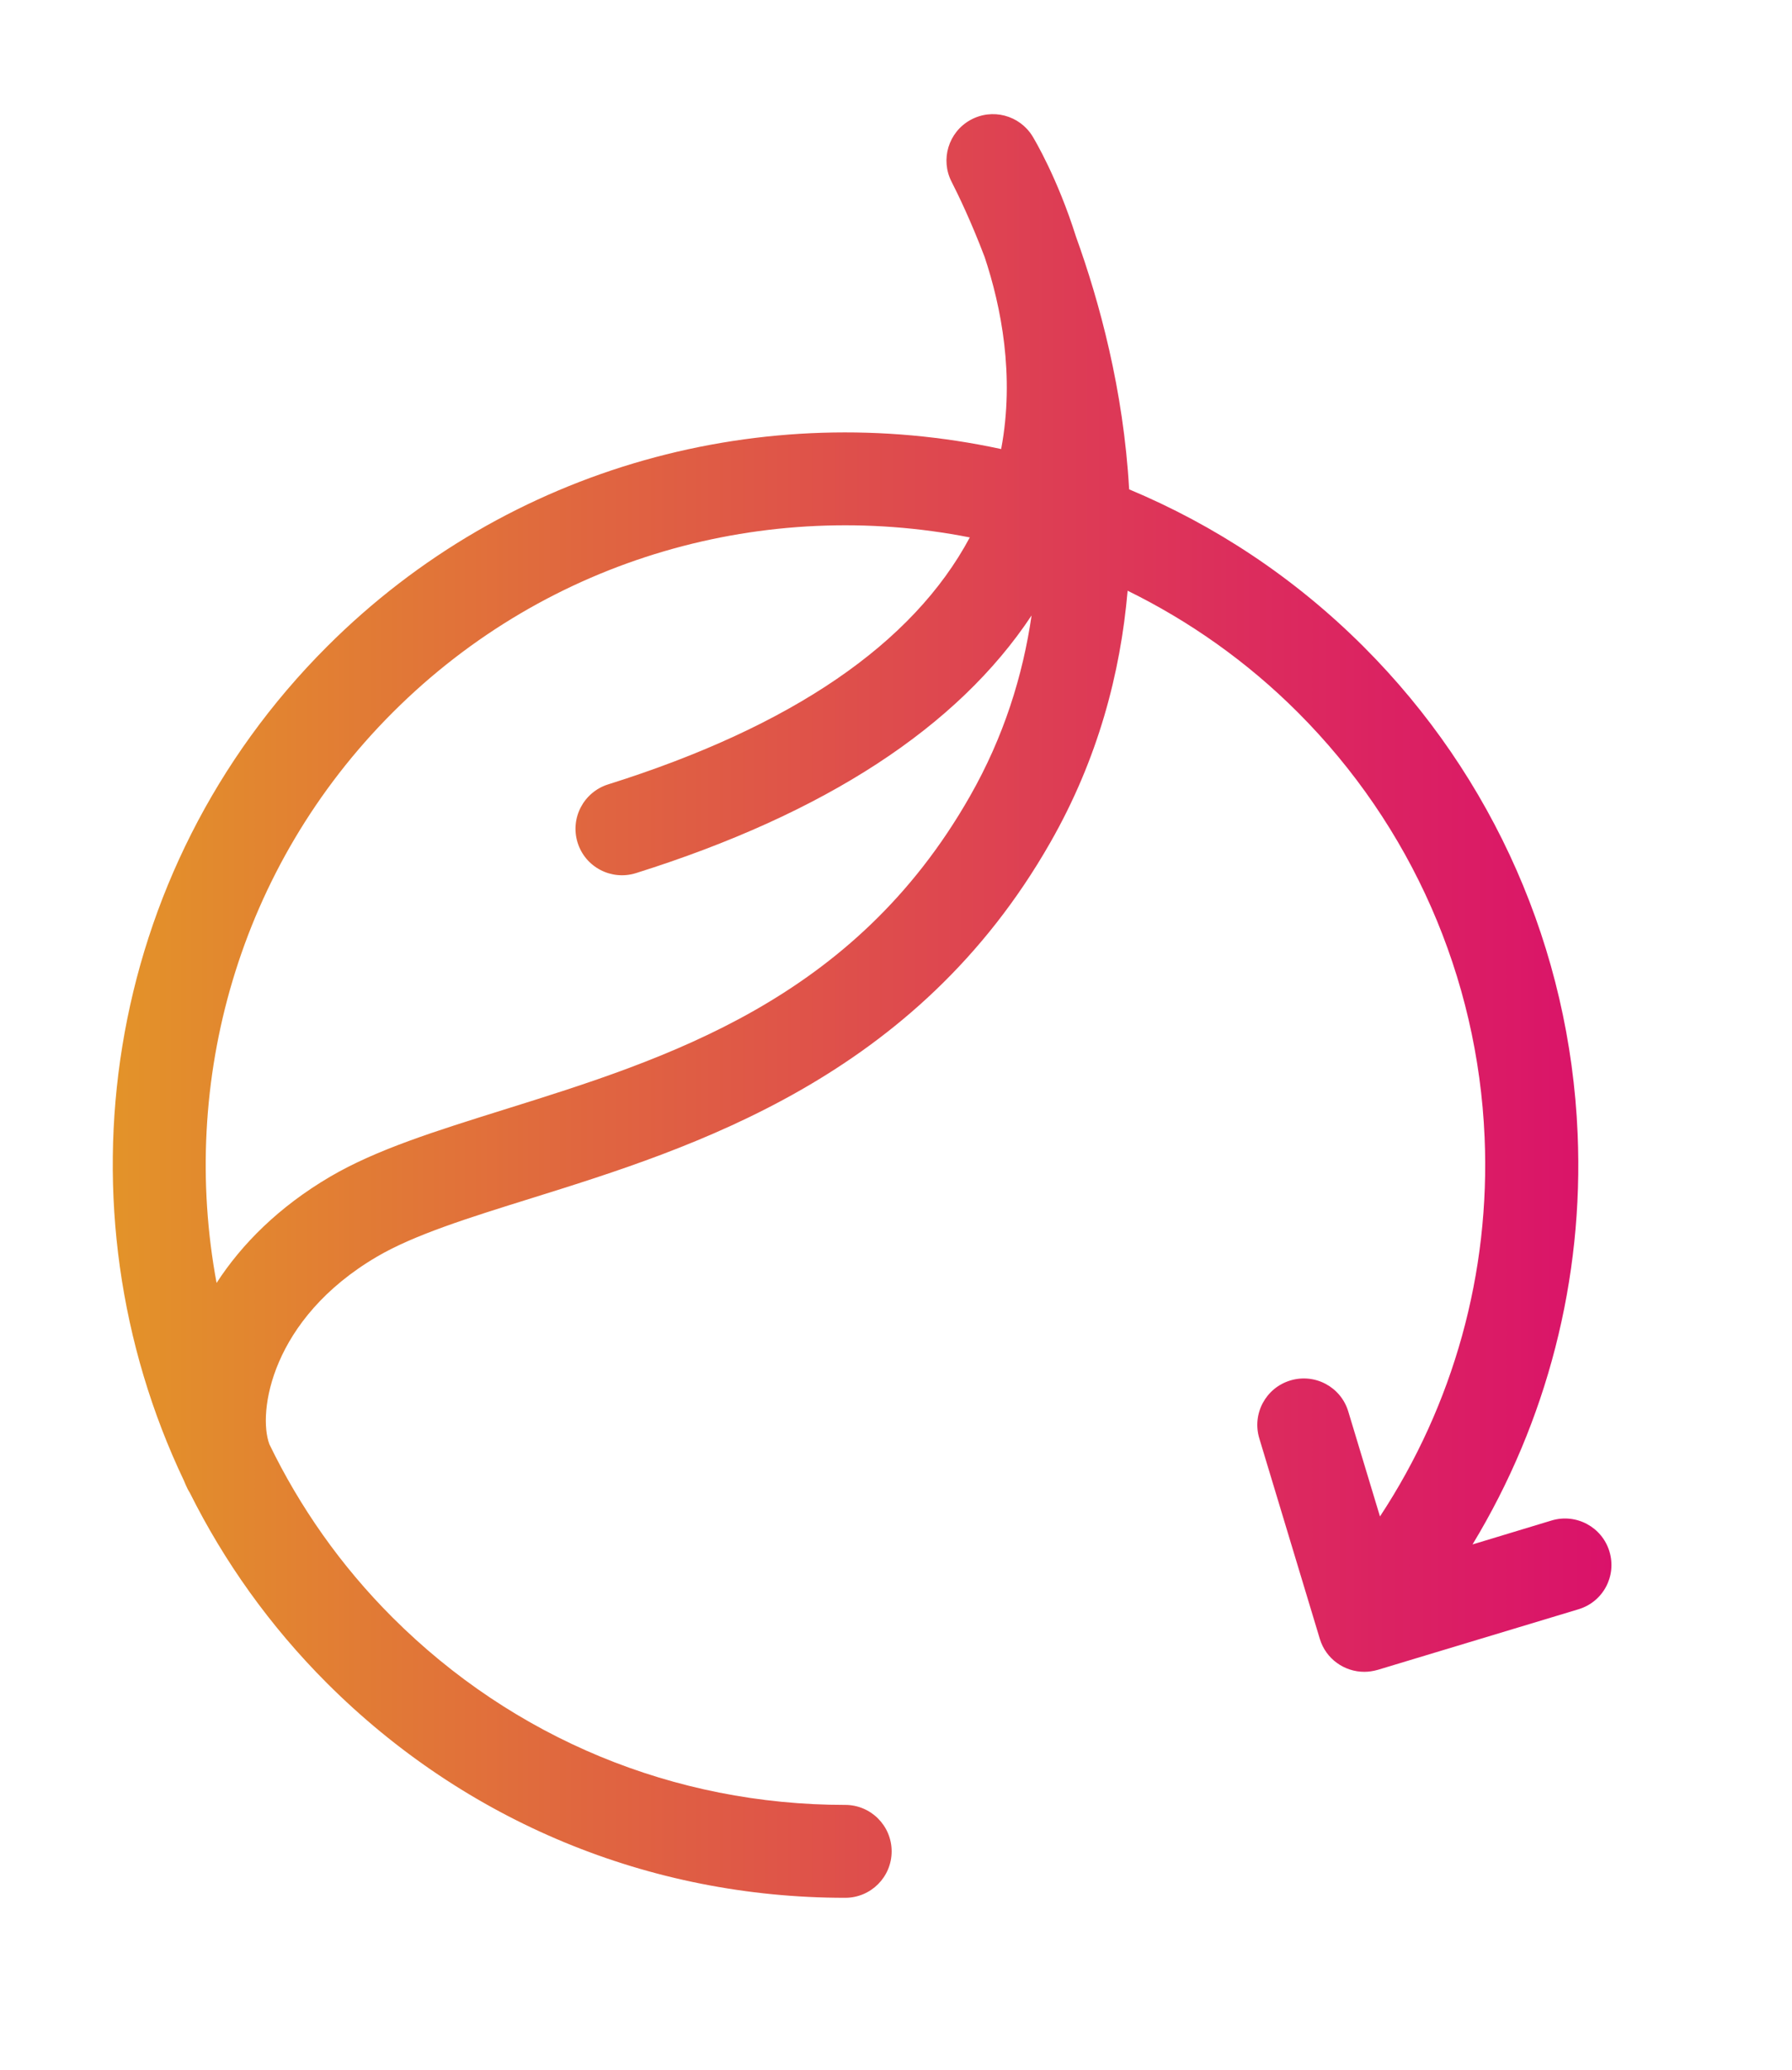 <?xml version="1.0" encoding="utf-8"?>
<!-- Generator: Adobe Illustrator 23.0.1, SVG Export Plug-In . SVG Version: 6.00 Build 0)  -->
<svg version="1.1" id="Capa_1" xmlns="http://www.w3.org/2000/svg" xmlns:xlink="http://www.w3.org/1999/xlink" x="0px" y="0px"
	 viewBox="0 0 154.31 178.24" style="enable-background:new 0 0 154.31 178.24;" xml:space="preserve">
<style type="text/css">
	.st0{fill:url(#SVGID_1_);}
</style>
<linearGradient id="SVGID_1_" gradientUnits="userSpaceOnUse" x1="9.707" y1="86.644" x2="138.765" y2="86.644">
	<stop  offset="0" style="stop-color:#E39329"/>
	<stop  offset="0.309" style="stop-color:#E0673F"/>
	<stop  offset="0.777" style="stop-color:#DC2A5E"/>
	<stop  offset="1" style="stop-color:#DA126A"/>
</linearGradient>
<path class="st0" d="M138.59,133.61c-0.64-2.12-2.87-3.31-4.99-2.67L126.8,133c6.4-10.57,9.59-22.83,9.05-35.38
	c-0.67-15.83-7.22-30.72-18.43-41.93c-5.97-5.97-12.85-10.48-20.19-13.55c-0.48-8.56-2.57-16.2-4.58-21.77
	c-1.59-5.04-3.55-8.32-3.73-8.62c-1.12-1.84-3.49-2.46-5.37-1.41c-1.88,1.05-2.59,3.4-1.61,5.31c0.58,1.14,1.68,3.41,2.85,6.49
	c1.41,4.24,2.61,10.21,1.42,16.53c-20.28-4.38-42.32,1.28-58.05,17.01c-19.4,19.4-23.49,48.37-12.32,71.83
	c0.1,0.24,0.2,0.48,0.31,0.7c0.06,0.12,0.13,0.23,0.2,0.35c2.95,5.91,6.88,11.46,11.8,16.38c11.92,11.92,27.77,18.49,44.63,18.49
	c2.21,0,4-1.79,4-4c0-2.21-1.79-4-4-4c-14.72,0-28.56-5.73-38.98-16.14c-4.47-4.47-7.99-9.52-10.6-14.91
	c-1.03-2.73,0.14-10.81,9.26-16.16c3.2-1.88,7.87-3.34,13.29-5.03c13.99-4.37,33.14-10.36,44.7-30.65
	c4.1-7.18,6.04-14.59,6.65-21.67c5.29,2.6,10.26,6.08,14.65,10.47c9.79,9.79,15.5,22.79,16.09,36.61
	c0.5,11.66-2.68,23.03-9.01,32.64l-2.73-9.04c-0.64-2.12-2.87-3.31-4.99-2.67c-2.12,0.64-3.31,2.87-2.67,4.99l5.21,17.26
	c0.52,1.73,2.11,2.84,3.83,2.84c0.38,0,0.77-0.06,1.16-0.17l17.26-5.21C138.04,137.96,139.23,135.73,138.59,133.61z M49.74,72.57
	c0.66,2.11,2.91,3.28,5.02,2.62C71.04,70.07,82.46,62.62,88.83,53c-0.75,5.17-2.39,10.46-5.32,15.59
	C73.51,86.14,57.5,91.15,43.36,95.57c-5.87,1.84-10.94,3.42-14.93,5.76c-4.41,2.59-7.61,5.8-9.78,9.15
	c-3.21-17.27,1.84-35.8,15.17-49.13c13.48-13.48,32.26-18.5,49.69-15.07c-4.89,9.15-15.33,16.3-31.15,21.27
	C50.25,68.22,49.08,70.46,49.74,72.57z"/>
</svg>
